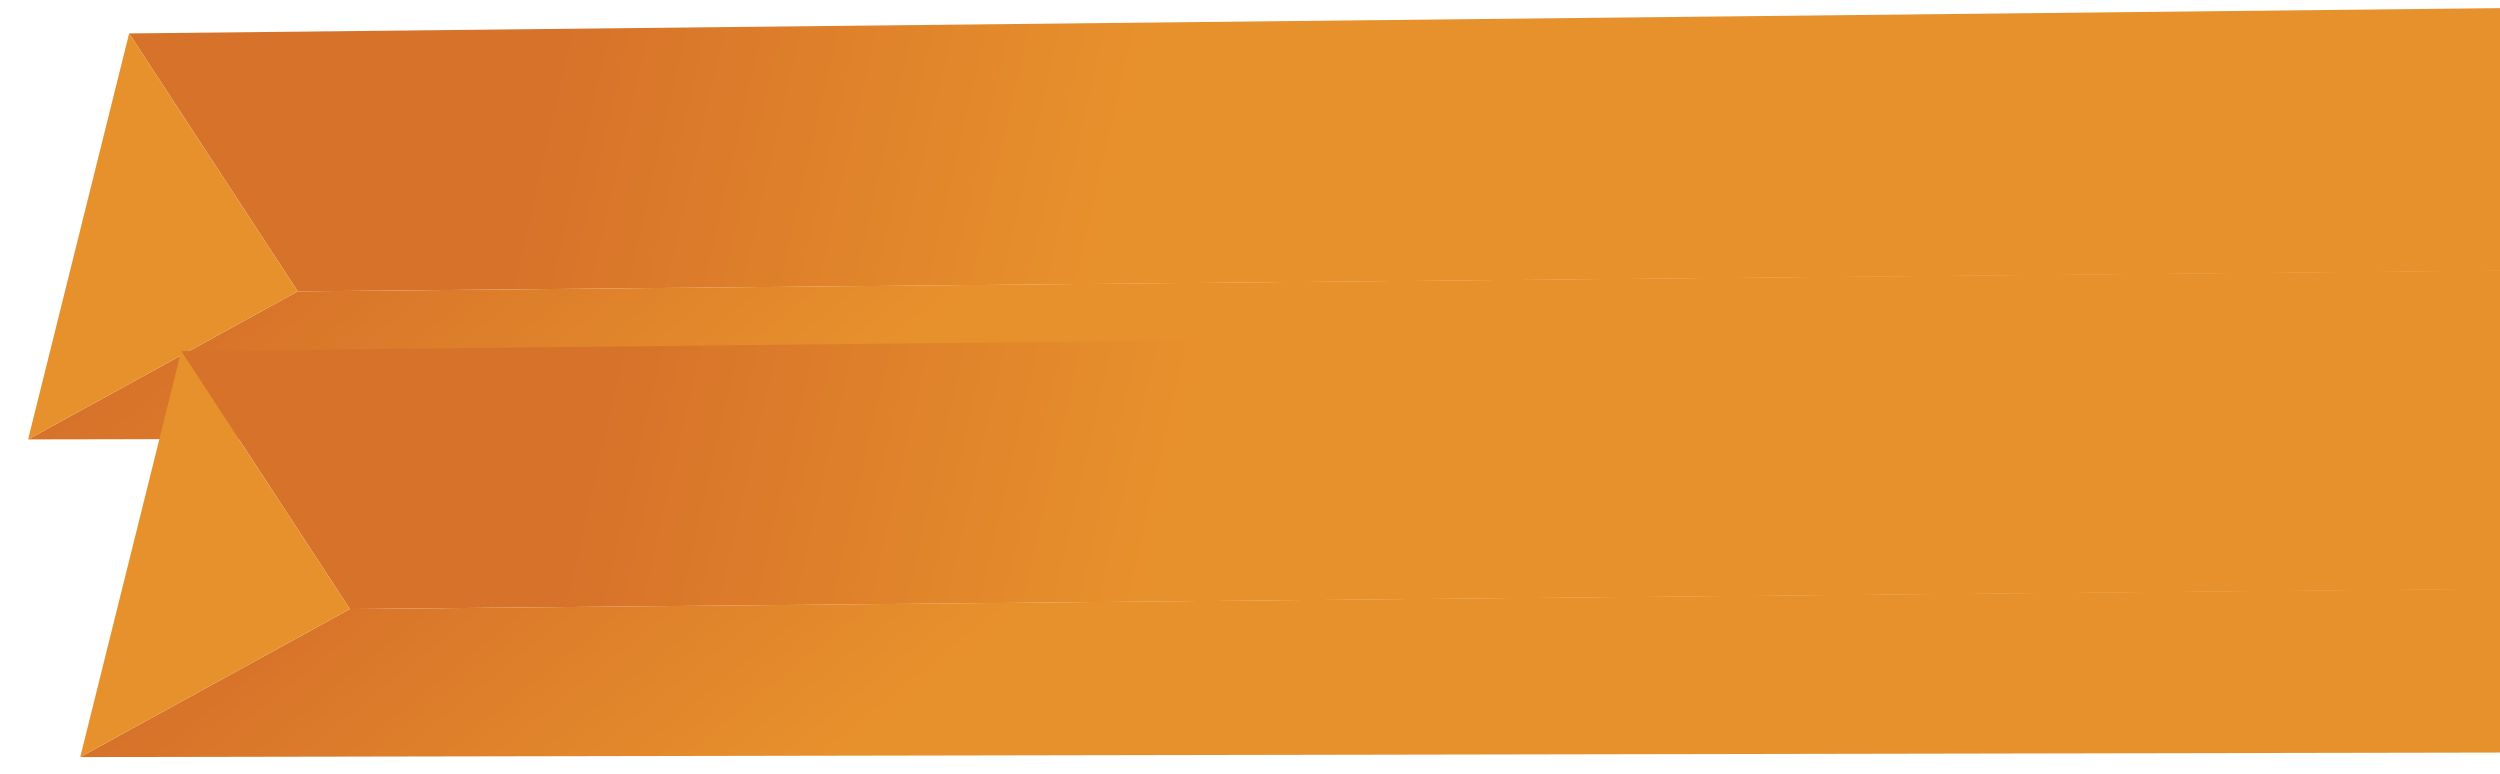 <svg width="2969" height="919" viewBox="0 0 2969 919" fill="none" xmlns="http://www.w3.org/2000/svg">
<mask id="mask0_219_231" style="mask-type:alpha" maskUnits="userSpaceOnUse" x="0" y="0" width="2969" height="919">
<rect width="2969" height="919" fill="#D9D9D9"/>
</mask>
<g mask="url(#mask0_219_231)">
<path fill-rule="evenodd" clip-rule="evenodd" d="M153.355 39.704L2981.51 9.519L3151.93 319.931L353.598 346.028L153.355 39.704Z" fill="url(#paint0_linear_219_231)"/>
<path fill-rule="evenodd" clip-rule="evenodd" d="M353.597 346.028L3144.66 319.475L3252.46 515.83L33.351 521.844L353.597 346.028Z" fill="url(#paint1_linear_219_231)"/>
<path fill-rule="evenodd" clip-rule="evenodd" d="M153.355 39.704L353.597 346.028L33.351 521.844L153.355 39.704Z" fill="#E7912C"/>
<path fill-rule="evenodd" clip-rule="evenodd" d="M215.276 416.968L3043.43 386.783L3213.85 697.195L415.519 723.292L215.276 416.968Z" fill="url(#paint2_linear_219_231)"/>
<path fill-rule="evenodd" clip-rule="evenodd" d="M415.519 723.292L3206.58 696.739L3314.38 893.094L95.272 899.108L415.519 723.292Z" fill="url(#paint3_linear_219_231)"/>
<path fill-rule="evenodd" clip-rule="evenodd" d="M215.276 416.968L415.519 723.292L95.272 899.108L215.276 416.968Z" fill="#E7912C"/>
</g>
<defs>
<linearGradient id="paint0_linear_219_231" x1="1369.58" y1="26.323" x2="299.144" y2="-218.037" gradientUnits="userSpaceOnUse">
<stop stop-color="#E7912C"/>
<stop offset="0.62" stop-color="#D7722A"/>
</linearGradient>
<linearGradient id="paint1_linear_219_231" x1="988.536" y1="477.58" x2="544.492" y2="-73.879" gradientUnits="userSpaceOnUse">
<stop stop-color="#E7912C"/>
<stop offset="0.785" stop-color="#D7722A"/>
</linearGradient>
<linearGradient id="paint2_linear_219_231" x1="1431.51" y1="403.587" x2="361.065" y2="159.227" gradientUnits="userSpaceOnUse">
<stop stop-color="#E7912C"/>
<stop offset="0.62" stop-color="#D7722A"/>
</linearGradient>
<linearGradient id="paint3_linear_219_231" x1="1050.46" y1="854.844" x2="606.414" y2="303.385" gradientUnits="userSpaceOnUse">
<stop stop-color="#E7912C"/>
<stop offset="0.785" stop-color="#D7722A"/>
</linearGradient>
</defs>
</svg>
